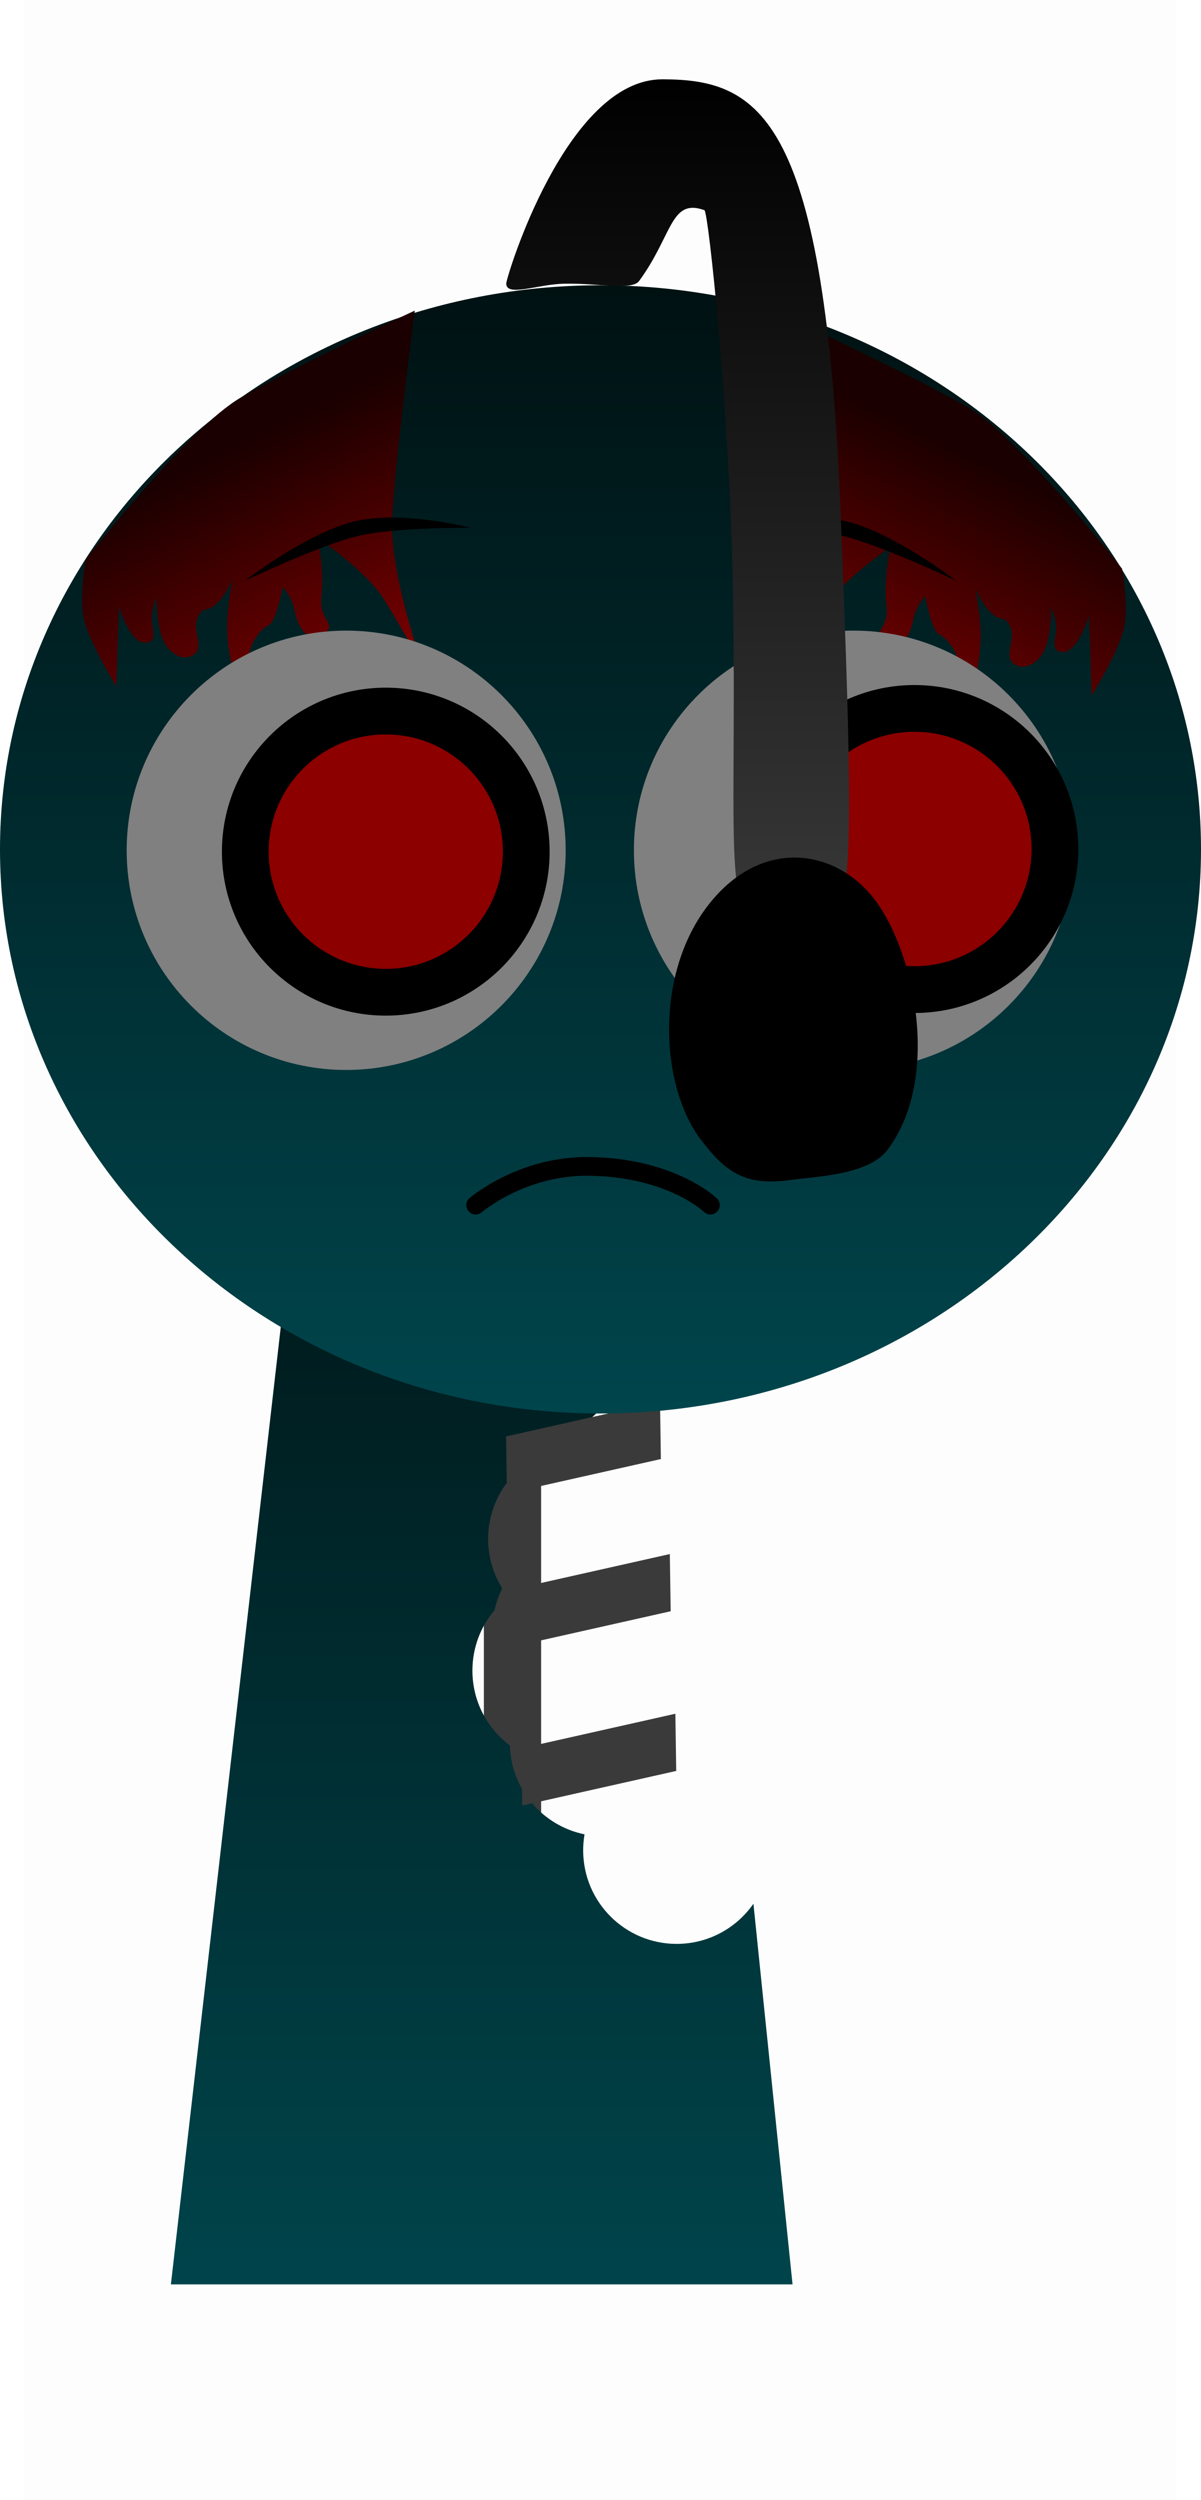 <svg version="1.1" xmlns="http://www.w3.org/2000/svg" xmlns:xlink="http://www.w3.org/1999/xlink" width="128.474" height="267.225" viewBox="0,0,128.474,267.225"><defs><linearGradient x1="240" y1="175.5" x2="240" y2="307.5" gradientUnits="userSpaceOnUse" id="color-1"><stop offset="0" stop-color="#001112"/><stop offset="1" stop-color="#00454c"/></linearGradient><linearGradient x1="252.706" y1="93.813" x2="252.706" y2="214.41" gradientUnits="userSpaceOnUse" id="color-2"><stop offset="0" stop-color="#001112"/><stop offset="1" stop-color="#00454c"/></linearGradient><linearGradient x1="214.094" y1="110.779" x2="227.494" y2="138.114" gradientUnits="userSpaceOnUse" id="color-3"><stop offset="0" stop-color="#1a0000"/><stop offset="1" stop-color="#800000"/></linearGradient><linearGradient x1="292.057" y1="111.777" x2="278.657" y2="139.111" gradientUnits="userSpaceOnUse" id="color-4"><stop offset="0" stop-color="#1a0000"/><stop offset="1" stop-color="#800000"/></linearGradient><linearGradient x1="260.96" y1="71.798" x2="260.96" y2="163.278" gradientUnits="userSpaceOnUse" id="color-5"><stop offset="0" stop-color="#000000"/><stop offset="1" stop-color="#393939"/></linearGradient></defs><g transform="translate(-188.469,-63.32)"><g data-paper-data="{&quot;isPaintingLayer&quot;:true}" fill-rule="nonzero" stroke-linejoin="miter" stroke-miterlimit="10" stroke-dasharray="" stroke-dashoffset="0" style="mix-blend-mode: normal"><path d="M240.23,267.928v-64.206h6.125v64.206z" fill="#3a3a3a" stroke="none" stroke-width="0" stroke-linecap="butt"/><path d="M206.75,307.5l15.143,-131.842l37.783,-0.158l3.871,37.645c-1.41,-0.759 -3.022,-1.19 -4.736,-1.19c-4.067,0 -7.567,2.428 -9.13,5.914c-5.051,0.504 -8.996,4.766 -8.996,9.95c0,1.94 0.553,3.751 1.509,5.285c-0.363,0.727 -0.64,1.505 -0.818,2.319c-1.479,1.743 -2.372,4.001 -2.372,6.466c0,3.275 1.574,6.182 4.007,8.006c0.139,4.701 3.522,8.587 7.987,9.498c-0.096,0.556 -0.146,1.127 -0.146,1.71c0,5.523 4.477,10 10,10c3.401,0 6.406,-1.698 8.213,-4.293l4.184,40.69z" fill="url(#color-1)" stroke="#000000" stroke-width="0" stroke-linecap="butt"/><path d="M259.164,219.278l-16.469,3.697l-0.091,-6.114l16.469,-3.697z" fill="#3a3a3a" stroke="none" stroke-width="0" stroke-linecap="butt"/><path d="M260.806,252.616l-16.469,3.697l-0.091,-6.114l16.469,-3.697z" fill="#3a3a3a" stroke="none" stroke-width="0" stroke-linecap="butt"/><path d="M260.213,235.547l-16.469,3.697l-0.091,-6.114l16.469,-3.697z" fill="#3a3a3a" stroke="none" stroke-width="0" stroke-linecap="butt"/><path d="M191.038,330.545v-267.225h123.182v267.225z" fill-opacity="0.01" fill="#000000" stroke="none" stroke-width="0" stroke-linecap="butt"/><path d="M188.469,154.112c0,-33.302 28.76,-60.298 64.237,-60.298c35.477,0 64.237,26.996 64.237,60.298c0,33.302 -28.76,60.298 -64.237,60.298c-35.477,0 -64.237,-26.996 -64.237,-60.298z" fill="url(#color-2)" stroke="#000000" stroke-width="0" stroke-linecap="butt"/><path d="M233.629,134.336c0,0 -2.817,-4.943 -4.102,-6.976c-1.973,-3.12 -7.091,-6.541 -7.091,-6.541c0,0 0.751,3.223 0.405,6.32c-0.305,2.728 2.151,2.911 -0.172,4.212c-1.166,0.653 -2.33,-0.906 -2.651,-2.646c-0.296,-1.605 -1.303,-2.651 -1.303,-2.651c0,0 -0.69,3.747 -1.518,4.089c-0.626,0.259 -1.589,1.392 -1.925,2.495c-0.709,2.327 -0.418,5.322 -0.868,5.319c-0.164,-0.001 -1.355,-3.122 -1.603,-6.713c-0.18,-2.609 0.544,-6.006 0.544,-6.006c0,0 -1.255,3.041 -2.848,3.208c-0.641,0.067 -1.121,1.074 -1.057,1.948c0.096,1.299 0.81,2.665 -0.753,3.14c-0.888,0.27 -2.209,-0.437 -2.802,-1.871c-0.742,-1.795 -0.65,-4.442 -0.65,-4.442c0,0 -0.569,1.238 -0.525,2.227c0.059,1.336 0.608,2.534 -0.72,2.571c-0.724,0.02 -1.356,-0.732 -1.835,-1.578c-0.603,-1.064 -0.964,-2.275 -0.964,-2.275l-0.286,8.497c0,0 -2.679,-4.273 -3.402,-6.931c-0.648,-2.383 0.146,-6.617 0.146,-6.617c0,0 11.028,-14.174 16.658,-17.346c6.848,-3.858 18.526,-9.247 18.526,-9.247c0,0 -2.21,16.823 -2.42,22.413c-0.22,5.859 3.213,15.402 3.213,15.402z" data-paper-data="{&quot;index&quot;:null}" fill="url(#color-3)" stroke="#000000" stroke-width="0" stroke-linecap="butt"/><path d="M202.019,154.208c0,-12.968 10.513,-23.481 23.481,-23.481c12.968,0 23.481,10.513 23.481,23.481c0,12.968 -10.513,23.481 -23.481,23.481c-12.968,0 -23.481,-10.513 -23.481,-23.481z" fill="#808080" stroke="#000000" stroke-width="0" stroke-linecap="butt"/><path d="M272.522,135.333c0,0 3.433,-9.543 3.213,-15.402c-0.21,-5.59 -2.42,-22.413 -2.42,-22.413c0,0 11.679,5.388 18.526,9.247c5.63,3.172 16.658,17.346 16.658,17.346c0,0 0.795,4.234 0.146,6.617c-0.723,2.658 -3.402,6.931 -3.402,6.931l-0.286,-8.497c0,0 -0.361,1.211 -0.964,2.275c-0.479,0.846 -1.111,1.598 -1.835,1.578c-1.328,-0.038 -0.779,-1.235 -0.72,-2.571c0.044,-0.989 -0.525,-2.227 -0.525,-2.227c0,0 0.092,2.647 -0.65,4.442c-0.593,1.435 -1.914,2.141 -2.802,1.871c-1.563,-0.475 -0.849,-1.841 -0.753,-3.14c0.065,-0.874 -0.416,-1.881 -1.057,-1.948c-1.593,-0.168 -2.848,-3.208 -2.848,-3.208c0,0 0.724,3.397 0.544,6.006c-0.248,3.591 -1.439,6.712 -1.603,6.713c-0.449,0.003 -0.159,-2.992 -0.868,-5.319c-0.336,-1.103 -1.298,-2.235 -1.925,-2.495c-0.828,-0.343 -1.518,-4.089 -1.518,-4.089c0,0 -1.006,1.046 -1.303,2.651c-0.321,1.74 -1.485,3.299 -2.651,2.646c-2.323,-1.301 0.133,-1.485 -0.172,-4.212c-0.347,-3.097 0.405,-6.32 0.405,-6.32c0,0 -5.118,3.421 -7.091,6.541c-1.285,2.033 -4.102,6.976 -4.102,6.976z" data-paper-data="{&quot;index&quot;:null}" fill="url(#color-4)" stroke="#000000" stroke-width="0" stroke-linecap="butt"/><path d="M279.759,177.688c-12.968,0 -23.481,-10.513 -23.481,-23.481c0,-12.968 10.513,-23.481 23.481,-23.481c12.968,0 23.481,10.513 23.481,23.481c0,12.968 -10.513,23.481 -23.481,23.481z" data-paper-data="{&quot;index&quot;:null}" fill="#808080" stroke="#000000" stroke-width="0" stroke-linecap="butt"/><path d="M214.708,154.353c0,-8.3 6.728,-15.028 15.028,-15.028c8.3,0 15.028,6.728 15.028,15.028c0,8.3 -6.728,15.028 -15.028,15.028c-8.3,0 -15.028,-6.728 -15.028,-15.028z" fill="#8c0000" stroke="#000000" stroke-width="5" stroke-linecap="butt"/><path d="M301.318,154.072c0,8.3 -6.728,15.028 -15.028,15.028c-8.3,0 -15.028,-6.728 -15.028,-15.028c0,-8.3 6.728,-15.028 15.028,-15.028c8.3,0 15.028,6.728 15.028,15.028z" data-paper-data="{&quot;index&quot;:null}" fill="#8c0000" stroke="#000000" stroke-width="5" stroke-linecap="butt"/><path d="M214.657,125.399c0,0 6.709,-5.169 11.797,-6.364c5.088,-1.194 12.334,0.699 12.334,0.699c0,0 -8.038,-0.06 -11.968,0.862c-4.106,0.964 -12.164,4.802 -12.164,4.802z" fill="#000000" stroke="none" stroke-width="0" stroke-linecap="butt"/><path d="M278.592,120.597c-3.929,-0.922 -11.968,-0.862 -11.968,-0.862c0,0 7.246,-1.894 12.334,-0.699c5.088,1.194 11.797,6.364 11.797,6.364c0,0 -8.057,-3.838 -12.164,-4.802z" data-paper-data="{&quot;index&quot;:null}" fill="#000000" stroke="none" stroke-width="0" stroke-linecap="butt"/><g stroke="#000000" stroke-width="0" stroke-linecap="butt"><path d="M278.409,118.5c1.806,46.173 1.298,44.593 -5.686,44.774c-7.692,0.199 -5.286,-6.657 -5.862,-37.445c-0.346,-18.455 -2.613,-39.891 -3.039,-40.044c-3.646,-1.308 -3.383,2.652 -6.98,7.565c-0.773,1.056 -4.294,0.22 -8.03,0.295c-2.821,0.057 -6.189,1.443 -6.189,-0.018c0,-0.661 6.416,-21.829 16.691,-21.829c10.546,0 17.427,4.071 19.095,46.702z" fill="url(#color-5)"/><path d="M263.407,185.092c-4.25,-5.629 -4.948,-17.383 0.681,-24.838c5.629,-7.456 13.743,-6.349 17.993,-0.72c4.25,5.629 7.064,19.093 1.321,26.699c-2.031,2.689 -7.636,2.837 -10.289,3.208c-4.85,0.678 -6.959,-0.71 -9.706,-4.349z" fill="#000000"/></g><path d="M239.354,192.14c0,0 4.933,-4.261 12.199,-4.143c8.814,0.143 12.911,4.143 12.911,4.143" data-paper-data="{&quot;index&quot;:null}" fill="none" stroke="#000000" stroke-width="2" stroke-linecap="round"/></g></g></svg>